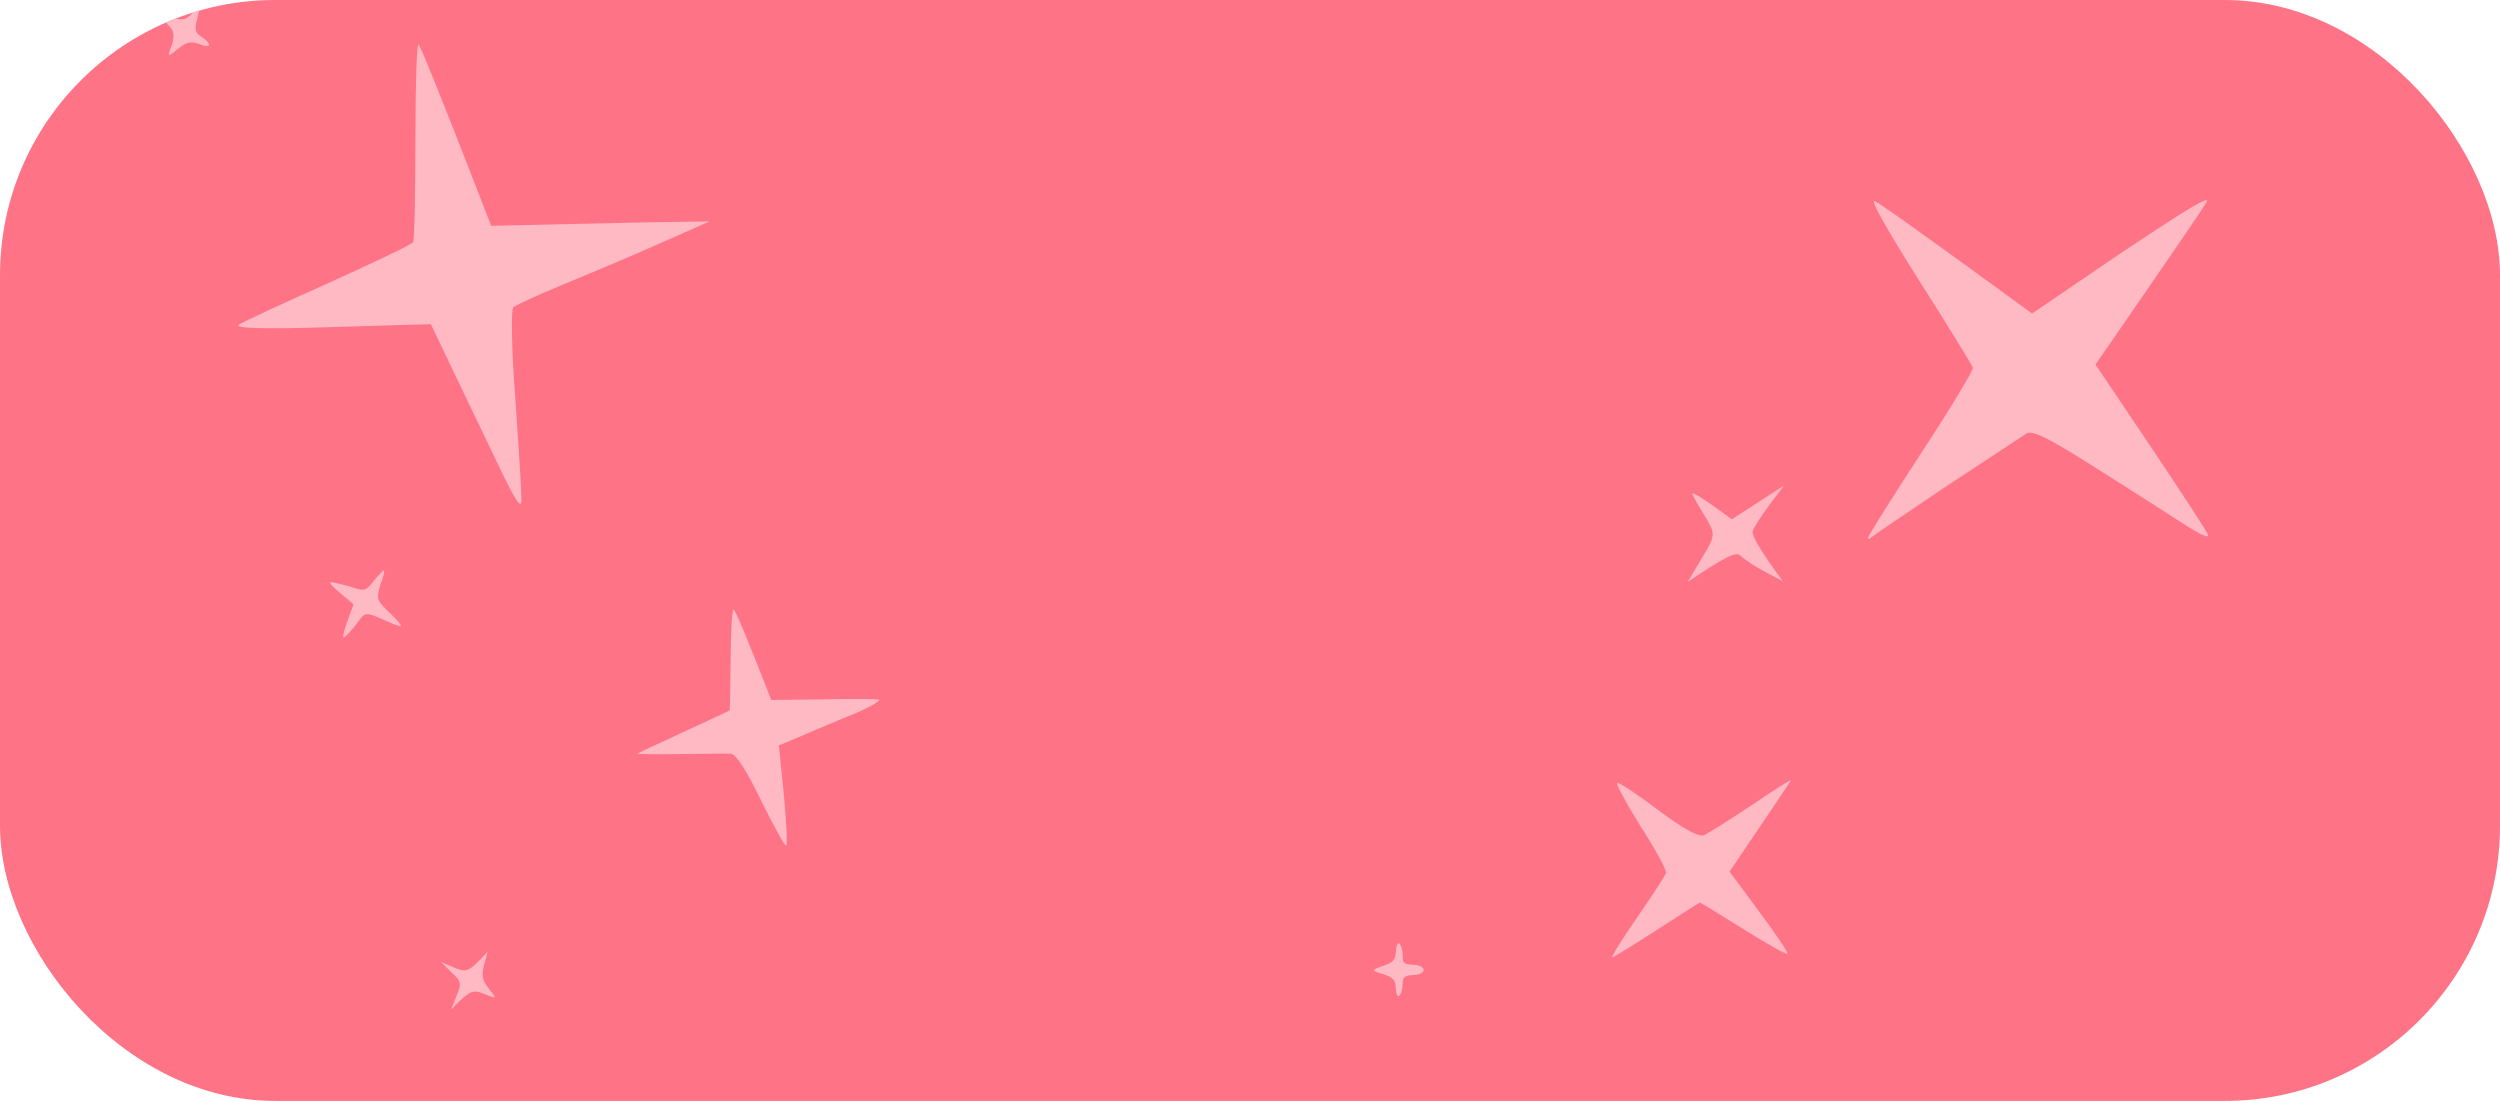 <svg width="109" height="48" viewBox="0 0 109 48" fill="none" xmlns="http://www.w3.org/2000/svg">
<g clip-path="url(#clip0_30_4029)">
<rect width="109" height="48" rx="12" fill="#FF7387"/>
<path d="M7.423 1.187C7.282 1.045 7.133 0.862 7.11 0.759C7.092 0.677 7.287 0.676 7.547 0.77C7.925 0.902 8.095 0.886 8.376 0.586C8.719 0.271 8.719 0.271 8.601 0.817C8.465 1.28 8.523 1.44 8.776 1.6C8.948 1.692 9.093 1.854 9.111 1.937C9.134 2.04 8.934 2.019 8.695 1.921C8.317 1.789 8.131 1.83 7.763 2.129C7.304 2.512 7.279 2.496 7.489 1.973C7.606 1.622 7.593 1.366 7.423 1.187Z" fill="#FFB9C3"/>
<path d="M18.01 10.56C18.075 10.459 18.108 8.461 18.11 6.123C18.112 3.786 18.169 1.891 18.245 1.939C18.321 1.987 19.07 3.789 21.417 9.845L24.987 9.765C26.955 9.717 29.098 9.673 30.942 9.652L28.665 10.657C27.419 11.215 25.529 12.003 24.493 12.429C23.457 12.854 22.512 13.302 22.381 13.396C22.275 13.506 22.308 15.317 22.472 17.422C22.616 19.533 22.748 21.494 22.729 21.801C22.733 22.212 22.51 21.893 21.828 20.487C21.341 19.47 20.449 17.613 18.783 14.132L14.398 14.263C11.548 14.356 10.17 14.317 10.416 14.154C10.626 14.021 12.399 13.194 14.358 12.325C16.313 11.435 17.966 10.656 18.01 10.56Z" fill="#FFB9C3"/>
<path d="M15.413 26.35L14.849 25.87C14.532 25.616 14.332 25.401 14.415 25.382C14.477 25.369 14.845 25.46 15.239 25.567C15.897 25.788 15.938 25.779 16.295 25.332C16.482 25.096 16.694 24.875 16.735 24.866C16.777 24.857 16.728 25.127 16.59 25.483C16.403 26.108 16.416 26.17 16.968 26.697C17.3 27.012 17.534 27.285 17.472 27.299C17.41 27.313 17.053 27.176 16.642 26.986C15.99 26.698 15.903 26.696 15.64 27.079C15.474 27.311 15.214 27.606 15.071 27.746C14.887 27.896 14.908 27.696 15.413 26.35Z" fill="#FFB9C3"/>
<path d="M31.814 30.968C31.83 30.942 31.842 29.923 31.855 28.708C31.867 27.494 31.914 26.531 31.99 26.579C32.066 26.627 32.463 27.534 33.628 30.521L35.796 30.493C36.986 30.466 38.119 30.474 38.298 30.499C38.473 30.503 38.054 30.77 37.34 31.08C36.622 31.369 35.569 31.82 33.96 32.503L34.175 34.641C34.287 35.827 34.336 36.833 34.279 36.868C34.226 36.923 33.745 36.034 33.194 34.924C32.546 33.575 32.086 32.876 31.865 32.861C31.69 32.856 30.691 32.862 29.651 32.877C28.61 32.892 27.782 32.882 27.798 32.856C27.813 32.832 28.645 32.449 29.666 31.977L29.806 31.912L29.944 31.848C30.966 31.376 31.798 30.992 31.814 30.968Z" fill="#FFB9C3"/>
<path d="M19.906 43.419C20.132 42.871 20.114 42.789 19.677 42.389L19.231 41.947L19.806 42.187C20.356 42.411 20.439 42.392 21.261 41.495L21.107 42.071C20.991 42.529 21.016 42.74 21.315 43.106C21.678 43.566 21.678 43.566 21.128 43.342C20.604 43.134 20.521 43.153 19.669 44.013L19.906 43.419Z" fill="#FFB9C3"/>
<path d="M86.018 16.042C85.989 15.922 84.93 14.203 83.662 12.215C82.185 9.868 81.499 8.642 81.754 8.776C81.978 8.88 83.607 10.029 88.599 13.67L92.528 10.995C95.303 9.147 96.397 8.471 96.202 8.816C96.052 9.085 94.895 10.78 91.364 15.894L93.706 19.377C94.989 21.291 96.137 23.04 96.242 23.264C96.391 23.533 95.972 23.354 94.911 22.653C94.059 22.101 92.324 20.998 91.024 20.177C89.245 19.059 88.617 18.761 88.362 18.896C88.182 19.016 86.607 20.053 84.868 21.195C83.143 22.353 81.658 23.359 81.583 23.434C81.508 23.509 81.448 23.51 81.448 23.45C81.434 23.375 82.486 21.725 83.748 19.776C85.026 17.841 86.033 16.147 86.018 16.042Z" fill="#FFB9C3"/>
<path d="M74.354 22.539C74.085 22.12 73.847 21.672 73.787 21.552C73.743 21.417 74.116 21.611 75.506 22.641L77.786 21.168L77.14 22.023C76.794 22.488 76.464 22.998 76.418 23.163C76.373 23.327 76.656 23.881 77.731 25.345L76.953 24.928C76.519 24.704 76.056 24.391 75.907 24.242C75.713 24.048 75.398 24.153 73.583 25.37L74.2 24.336C74.801 23.346 74.801 23.286 74.354 22.539Z" fill="#FFB9C3"/>
<path d="M60.858 43.114C60.844 42.739 60.755 42.62 60.306 42.471C59.767 42.323 59.767 42.293 60.307 42.112C60.756 41.961 60.846 41.841 60.862 41.467C60.878 41.212 60.938 41.062 61.028 41.152C61.102 41.257 61.162 41.466 61.161 41.676C61.146 41.99 61.235 42.05 61.609 42.064C61.849 42.063 62.073 42.167 62.073 42.287C62.073 42.407 61.848 42.513 61.608 42.513C61.234 42.529 61.159 42.604 61.158 42.873C61.158 43.083 61.097 43.323 61.022 43.398C60.947 43.503 60.873 43.368 60.858 43.114Z" fill="#FFB9C3"/>
<path d="M72.639 38.054C72.669 37.934 72.162 37.007 71.506 35.991C70.865 34.959 70.418 34.122 70.522 34.137C70.642 34.136 71.45 34.673 72.331 35.345C73.392 36.136 74.05 36.494 74.275 36.418C74.455 36.358 75.385 35.757 76.344 35.126C77.304 34.465 78.084 33.983 78.084 34.014C78.084 34.043 77.483 34.943 75.409 38.003L76.692 39.736C77.394 40.678 77.961 41.515 77.931 41.575C77.915 41.65 77.078 41.173 76.047 40.532C75.015 39.89 74.148 39.353 74.118 39.353C74.09 39.353 73.319 39.849 72.372 40.458L72.244 40.541C71.239 41.187 70.369 41.728 70.294 41.743C70.219 41.758 70.701 40.979 71.377 40.004C72.038 39.044 72.609 38.174 72.639 38.054Z" fill="#FFB9C3"/>
<path d="M75.013 52.916C74.91 52.422 74.85 52.363 74.371 52.364C74.087 52.349 73.922 52.275 74.012 52.215C74.102 52.125 74.312 52.065 74.476 52.079C74.686 52.078 74.836 51.958 74.942 51.644C75.077 51.239 75.137 51.239 75.66 51.762C76.153 52.255 76.168 52.33 75.793 52.405C75.479 52.481 75.359 52.601 75.358 52.87C75.372 53.065 75.312 53.305 75.252 53.365C75.192 53.425 75.088 53.23 75.013 52.916Z" fill="#FFB9C3"/>
</g>
<defs>
<clipPath id="clip0_30_4029">
<rect width="109" height="48" rx="12" fill="white"/>
</clipPath>
</defs>
</svg>
